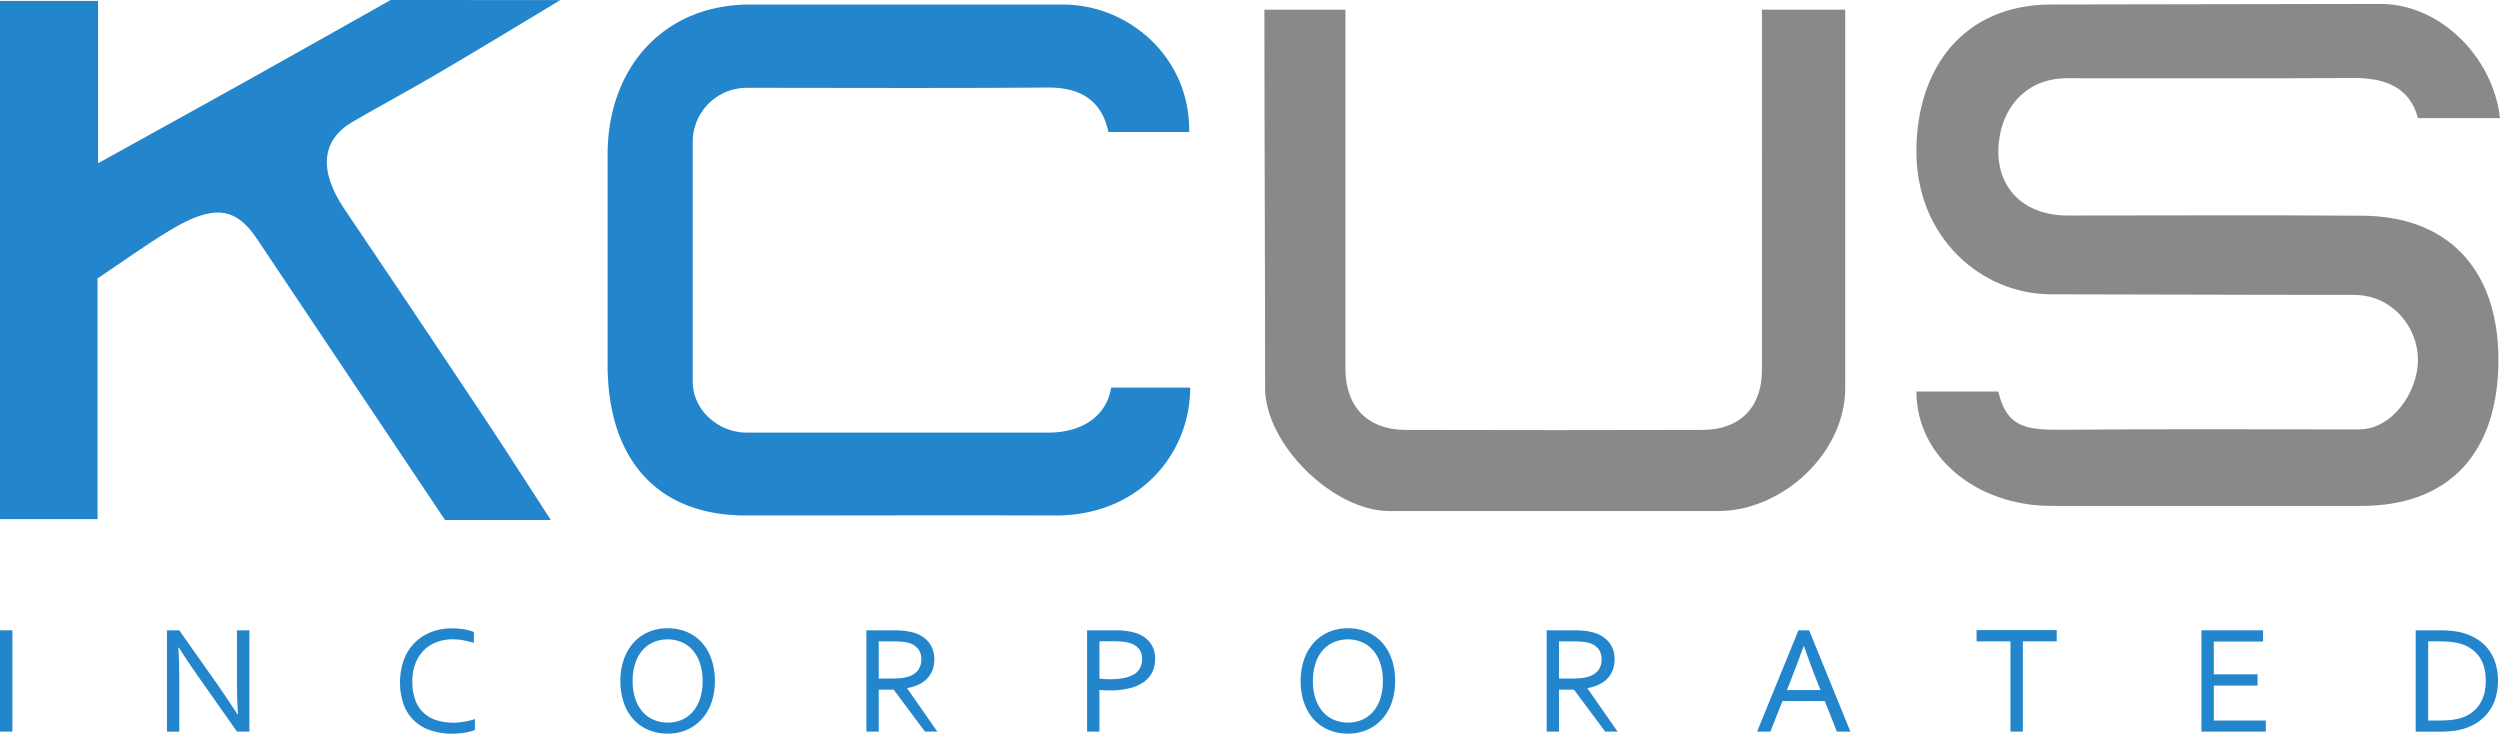 <svg xmlns="http://www.w3.org/2000/svg" viewBox="0 0 1110.57 325.88"><defs><style>.cls-1{fill:#898989;}.cls-2{fill:#2386cc;}.cls-3{fill:#939598;}</style></defs><title>kcus_inc</title><g id="KCUS"><path class="cls-1" d="M1057.45,1.74c26.81,0,50.21,24,53.1,50.73.12,1.12-.32-1.42,0,0h-36.43c-3.55-13.51-14.29-17.89-28.42-17.81-42.49.24-85,.08-127.48.09-19.64,0-30.45,15.23-30.51,32.55,0,17,12,28.44,30.68,28.44,43.49,0,87-.24,130.48.08,38.7,0,61,24,61,64,0,40.83-21.42,65-61,64.92-50.82,0-86.77.06-137.6,0-33.15,0-59.95-21.8-59.95-50.82h36.39c3.56,15.52,11.85,17,26.83,17,44.49-.41,89-.15,133.48-.16,14.56,0,26.1-16.44,26.1-30.94S1062.69,131,1045.69,131c-56.46,0-91.76-.22-134.42-.26-31.25,0-59.95-25.31-59.95-63.43C851.32,30.1,872.42,2,911.27,2Z" transform="translate(0 0)"/><path class="cls-2" d="M197.69,231h47c-10.32-15.9-20.31-31.58-30.62-47.06q-30.45-45.74-61.2-91.28c-11.36-16.94-10.11-30.48,3.81-38.57,12.57-7.31,25.41-14.17,37.94-21.53,17.66-10.38,35.15-21,54.3-32.53C223,0,197.51,0,173.56,0h0c-21.09,11.82-43.85,24.73-65,36.51-21.37,11.93-42.82,23.72-65,36V.41H0v230.2H43.34V123.68c11-7.33,21.44-14.94,32.5-21.57,18.84-11.31,28.71-10.14,38,3.54Z" transform="translate(0 0)"/><path class="cls-2" d="M493.6,172.18h35.12C528.72,201.7,506,229,468.93,229c-44.66-.16-92.66,0-137.32,0-41.74.06-61.69-27.32-61.69-66.94V68.62c0-38,24.37-66.6,63.27-66.6q69.49,0,139,0c29,0,56.56,23.2,56.08,56.63H492.38c-3-14.37-12.83-19.89-27.19-19.77-44.48.36-89,.13-133.46.13a24,24,0,0,0-24,24V169.51c0,12.66,11.34,22.66,24,22.67H465.19C480.12,192.33,491.51,185.25,493.6,172.18Z" transform="translate(0 0)"/><path class="cls-1" d="M782.71,164.39c0,16.51-9.73,26.54-26.38,26.59q-66,.18-132,0c-16.8-.05-26.65-10.33-26.65-27.07V4.29h-36c0,58.22.31,106.82.31,168.09,0,24.9,30.18,54.64,55.2,54.64q73,0,146,0c28.72,0,56.5-25.8,56.51-54.63,0-53.32,0-166,0-168.09h-37Z" transform="translate(0 0)"/><path class="cls-3" d="M597.71,6.52" transform="translate(0 0)"/><path class="cls-3" d="M816.85,174.57" transform="translate(0 0)"/><path class="cls-3" d="M884,35.7" transform="translate(0 0)"/><path class="cls-3" d="M819.71,4.29" transform="translate(0 0)"/><path class="cls-1" d="M1091.45,508.42" transform="translate(0 0)"/></g><g id="incorporated"><path class="cls-2" d="M411.76,294.17" transform="translate(0 0)"/><path class="cls-2" d="M400.23,286.15" transform="translate(0 0)"/><path class="cls-2" d="M0,325V280h5.5V325Z" transform="translate(0 0)"/><path class="cls-2" d="M97.31,305.09q4.14,6,8.19,12.26h.2q-.44-6.57-.44-13.41V280h5.53V325h-5.5L87.61,299.9q-4.59-6.57-8.19-12.26h-.2q.44,6.17.43,14.38v23H74.16V280h5.46Z" transform="translate(0 0)"/><path class="cls-2" d="M201.19,284a20.8,20.8,0,0,0-7.08,1.19,15.67,15.67,0,0,0-5.71,3.58,16.77,16.77,0,0,0-3.82,5.89,22.2,22.2,0,0,0-1.4,8.21,22.61,22.61,0,0,0,1.3,8.07,14.31,14.31,0,0,0,9.43,9,24.35,24.35,0,0,0,7.48,1.08c.75,0,1.55,0,2.39-.12s1.69-.19,2.54-.33,1.68-.32,2.49-.51a22.43,22.43,0,0,0,2.17-.62v4.85a23.13,23.13,0,0,1-4.62,1.2,34.1,34.1,0,0,1-5.39.42,29.14,29.14,0,0,1-10-1.57,19.51,19.51,0,0,1-7.3-4.5,19,19,0,0,1-4.46-7.16,30.48,30.48,0,0,1,.08-19.25,21.5,21.5,0,0,1,4.62-7.58,21,21,0,0,1,7.31-4.94,25.1,25.1,0,0,1,9.65-1.77c.95,0,1.88,0,2.8.12s1.8.19,2.64.34a22.27,22.27,0,0,1,2.35.52,15.71,15.71,0,0,1,1.85.64v4.85a36.42,36.42,0,0,0-4.47-1.13A26.61,26.61,0,0,0,201.19,284Z" transform="translate(0 0)"/><path class="cls-2" d="M317.57,302.53a28.78,28.78,0,0,1-1.47,9.4,21.76,21.76,0,0,1-4.21,7.38,19.38,19.38,0,0,1-6.6,4.83,20.84,20.84,0,0,1-8.64,1.74,21.59,21.59,0,0,1-8.86-1.74,18.9,18.9,0,0,1-6.62-4.83,21.45,21.45,0,0,1-4.14-7.38,29.32,29.32,0,0,1-1.44-9.4,28.47,28.47,0,0,1,1.49-9.45,21.83,21.83,0,0,1,4.21-7.4,19,19,0,0,1,6.6-4.83,21,21,0,0,1,8.69-1.74,21.41,21.41,0,0,1,8.81,1.74,19,19,0,0,1,6.6,4.83,21.53,21.53,0,0,1,4.14,7.4A29.55,29.55,0,0,1,317.57,302.53Zm-5.46,0a24.79,24.79,0,0,0-1.19-8,16.62,16.62,0,0,0-3.29-5.79,13.72,13.72,0,0,0-4.94-3.53,16.28,16.28,0,0,0-12.22,0,13.72,13.72,0,0,0-4.94,3.53,16.46,16.46,0,0,0-3.29,5.79,24.52,24.52,0,0,0-1.19,8,24.08,24.08,0,0,0,1.21,8,16.68,16.68,0,0,0,3.3,5.78,13.49,13.49,0,0,0,4.94,3.5,15.78,15.78,0,0,0,6.15,1.18,15.51,15.51,0,0,0,6.08-1.18,13.52,13.52,0,0,0,4.9-3.5,16.66,16.66,0,0,0,3.29-5.78A24.62,24.62,0,0,0,312.11,302.53Z" transform="translate(0 0)"/><path class="cls-2" d="M390.37,306.37V325h-5.49V280h11.68c2,0,3.65.07,5,.21a24.54,24.54,0,0,1,3.78.69,13.55,13.55,0,0,1,7.21,4.37,11.85,11.85,0,0,1,2.49,7.7,12.94,12.94,0,0,1-.88,4.88,11,11,0,0,1-2.46,3.74,13,13,0,0,1-3.79,2.6,20.49,20.49,0,0,1-4.9,1.48v.13L416.38,325h-5.49L397,306.37Zm0-21.46v16.51h5.42c1.69,0,3.13-.06,4.32-.17a16,16,0,0,0,3.2-.61,8.72,8.72,0,0,0,4.41-2.79,7.78,7.78,0,0,0,1.55-5,7.29,7.29,0,0,0-1.48-4.67,8,8,0,0,0-4-2.54,14.88,14.88,0,0,0-2.9-.54,42,42,0,0,0-4.28-.17Z" transform="translate(0 0)"/><path class="cls-2" d="M488.4,325h-5.49V280H495.4a37.52,37.52,0,0,1,5.16.33,21.92,21.92,0,0,1,4.36,1,12.5,12.5,0,0,1,6.13,4.33,11.76,11.76,0,0,1,2.08,7.09,12.88,12.88,0,0,1-1.36,6.05,11.92,11.92,0,0,1-3.95,4.36,19,19,0,0,1-6.31,2.64,36,36,0,0,1-8.43.9q-2.25,0-4.68-.21Zm0-23.55c.75.09,1.52.16,2.33.21s1.57.06,2.29.06a31.22,31.22,0,0,0,6.6-.6,13.08,13.08,0,0,0,4.45-1.77,6.9,6.9,0,0,0,2.49-2.83,8.85,8.85,0,0,0,.78-3.79,7,7,0,0,0-1.26-4.31,7.73,7.73,0,0,0-3.59-2.56,14,14,0,0,0-3.34-.76,37.6,37.6,0,0,0-4.38-.22H488.4Z" transform="translate(0 0)"/><path class="cls-2" d="M619.76,302.53a28.78,28.78,0,0,1-1.47,9.4,21.59,21.59,0,0,1-4.21,7.38,19.38,19.38,0,0,1-6.6,4.83,20.84,20.84,0,0,1-8.64,1.74,21.59,21.59,0,0,1-8.86-1.74,18.9,18.9,0,0,1-6.62-4.83,21.62,21.62,0,0,1-4.14-7.38,29.32,29.32,0,0,1-1.44-9.4,28.73,28.73,0,0,1,1.49-9.45,21.83,21.83,0,0,1,4.21-7.4,19.19,19.19,0,0,1,6.6-4.83,21,21,0,0,1,8.69-1.74,21.38,21.38,0,0,1,8.81,1.74,19,19,0,0,1,6.6,4.83,21.36,21.36,0,0,1,4.14,7.4A29.55,29.55,0,0,1,619.76,302.53Zm-5.46,0a24.52,24.52,0,0,0-1.19-8,16.46,16.46,0,0,0-3.29-5.79,13.72,13.72,0,0,0-4.94-3.53,16.28,16.28,0,0,0-12.22,0,13.72,13.72,0,0,0-4.94,3.53,16.62,16.62,0,0,0-3.29,5.79,24.79,24.79,0,0,0-1.19,8,24.08,24.08,0,0,0,1.21,8,16.84,16.84,0,0,0,3.3,5.78,13.49,13.49,0,0,0,4.94,3.5,15.86,15.86,0,0,0,6.15,1.18,15.47,15.47,0,0,0,6.08-1.18,13.52,13.52,0,0,0,4.9-3.5,16.51,16.51,0,0,0,3.29-5.78A24.36,24.36,0,0,0,614.3,302.53Z" transform="translate(0 0)"/><path class="cls-2" d="M692.56,306.37V325h-5.49V280h11.68c2,0,3.65.07,5,.21a24.54,24.54,0,0,1,3.78.69,13.51,13.51,0,0,1,7.21,4.37,11.85,11.85,0,0,1,2.49,7.7,12.94,12.94,0,0,1-.88,4.88,11,11,0,0,1-2.46,3.74,12.88,12.88,0,0,1-3.79,2.6,20.35,20.35,0,0,1-4.9,1.48v.13L718.57,325h-5.49L699.2,306.37Zm0-21.46v16.51H698c1.68,0,3.12-.06,4.31-.17a16,16,0,0,0,3.2-.61,8.72,8.72,0,0,0,4.41-2.79,7.72,7.72,0,0,0,1.55-5,7.23,7.23,0,0,0-1.48-4.67,8,8,0,0,0-4-2.54,14.74,14.74,0,0,0-2.9-.54,42,42,0,0,0-4.28-.17Z" transform="translate(0 0)"/><path class="cls-2" d="M780.56,325,798.92,280h4.75L822,325h-6l-5.39-13.57H791.83L786.45,325ZM801.24,287q-3,8.42-5.76,15.3l-1.68,4.24h14.94L807,302.26q-2.78-7-5.65-15.3Z" transform="translate(0 0)"/><path class="cls-2" d="M898.6,325h-5.49V284.91H878.05v-5h35.61v5H898.6Z" transform="translate(0 0)"/><path class="cls-2" d="M983.43,320.08h23.11V325h-28.6V280h27.36v5H983.43v14.55h19.44v5H983.43Z" transform="translate(0 0)"/><path class="cls-2" d="M1109.7,302.29a27.25,27.25,0,0,1-1,7.41,19.89,19.89,0,0,1-3,6.25,19.38,19.38,0,0,1-4.91,4.81,23.55,23.55,0,0,1-6.89,3.13,27.6,27.6,0,0,1-4.89.89c-1.75.17-3.65.25-5.69.25h-10.21V280h10.31c2,0,3.94.08,5.69.25a27.6,27.6,0,0,1,4.89.89,24,24,0,0,1,6.89,3.1,19,19,0,0,1,4.88,4.7,19.63,19.63,0,0,1,2.9,6.1A26.65,26.65,0,0,1,1109.7,302.29Zm-5.46,0q0-6.5-2.87-10.54a15.31,15.31,0,0,0-8.22-5.73,22.43,22.43,0,0,0-4.58-.88c-1.68-.15-3.58-.23-5.7-.23h-4.2v35.17h4.2c2.12,0,4-.08,5.7-.23a22.43,22.43,0,0,0,4.58-.88,15,15,0,0,0,8.22-5.9Q1104.25,308.87,1104.24,302.29Z" transform="translate(0 0)"/></g></svg>
